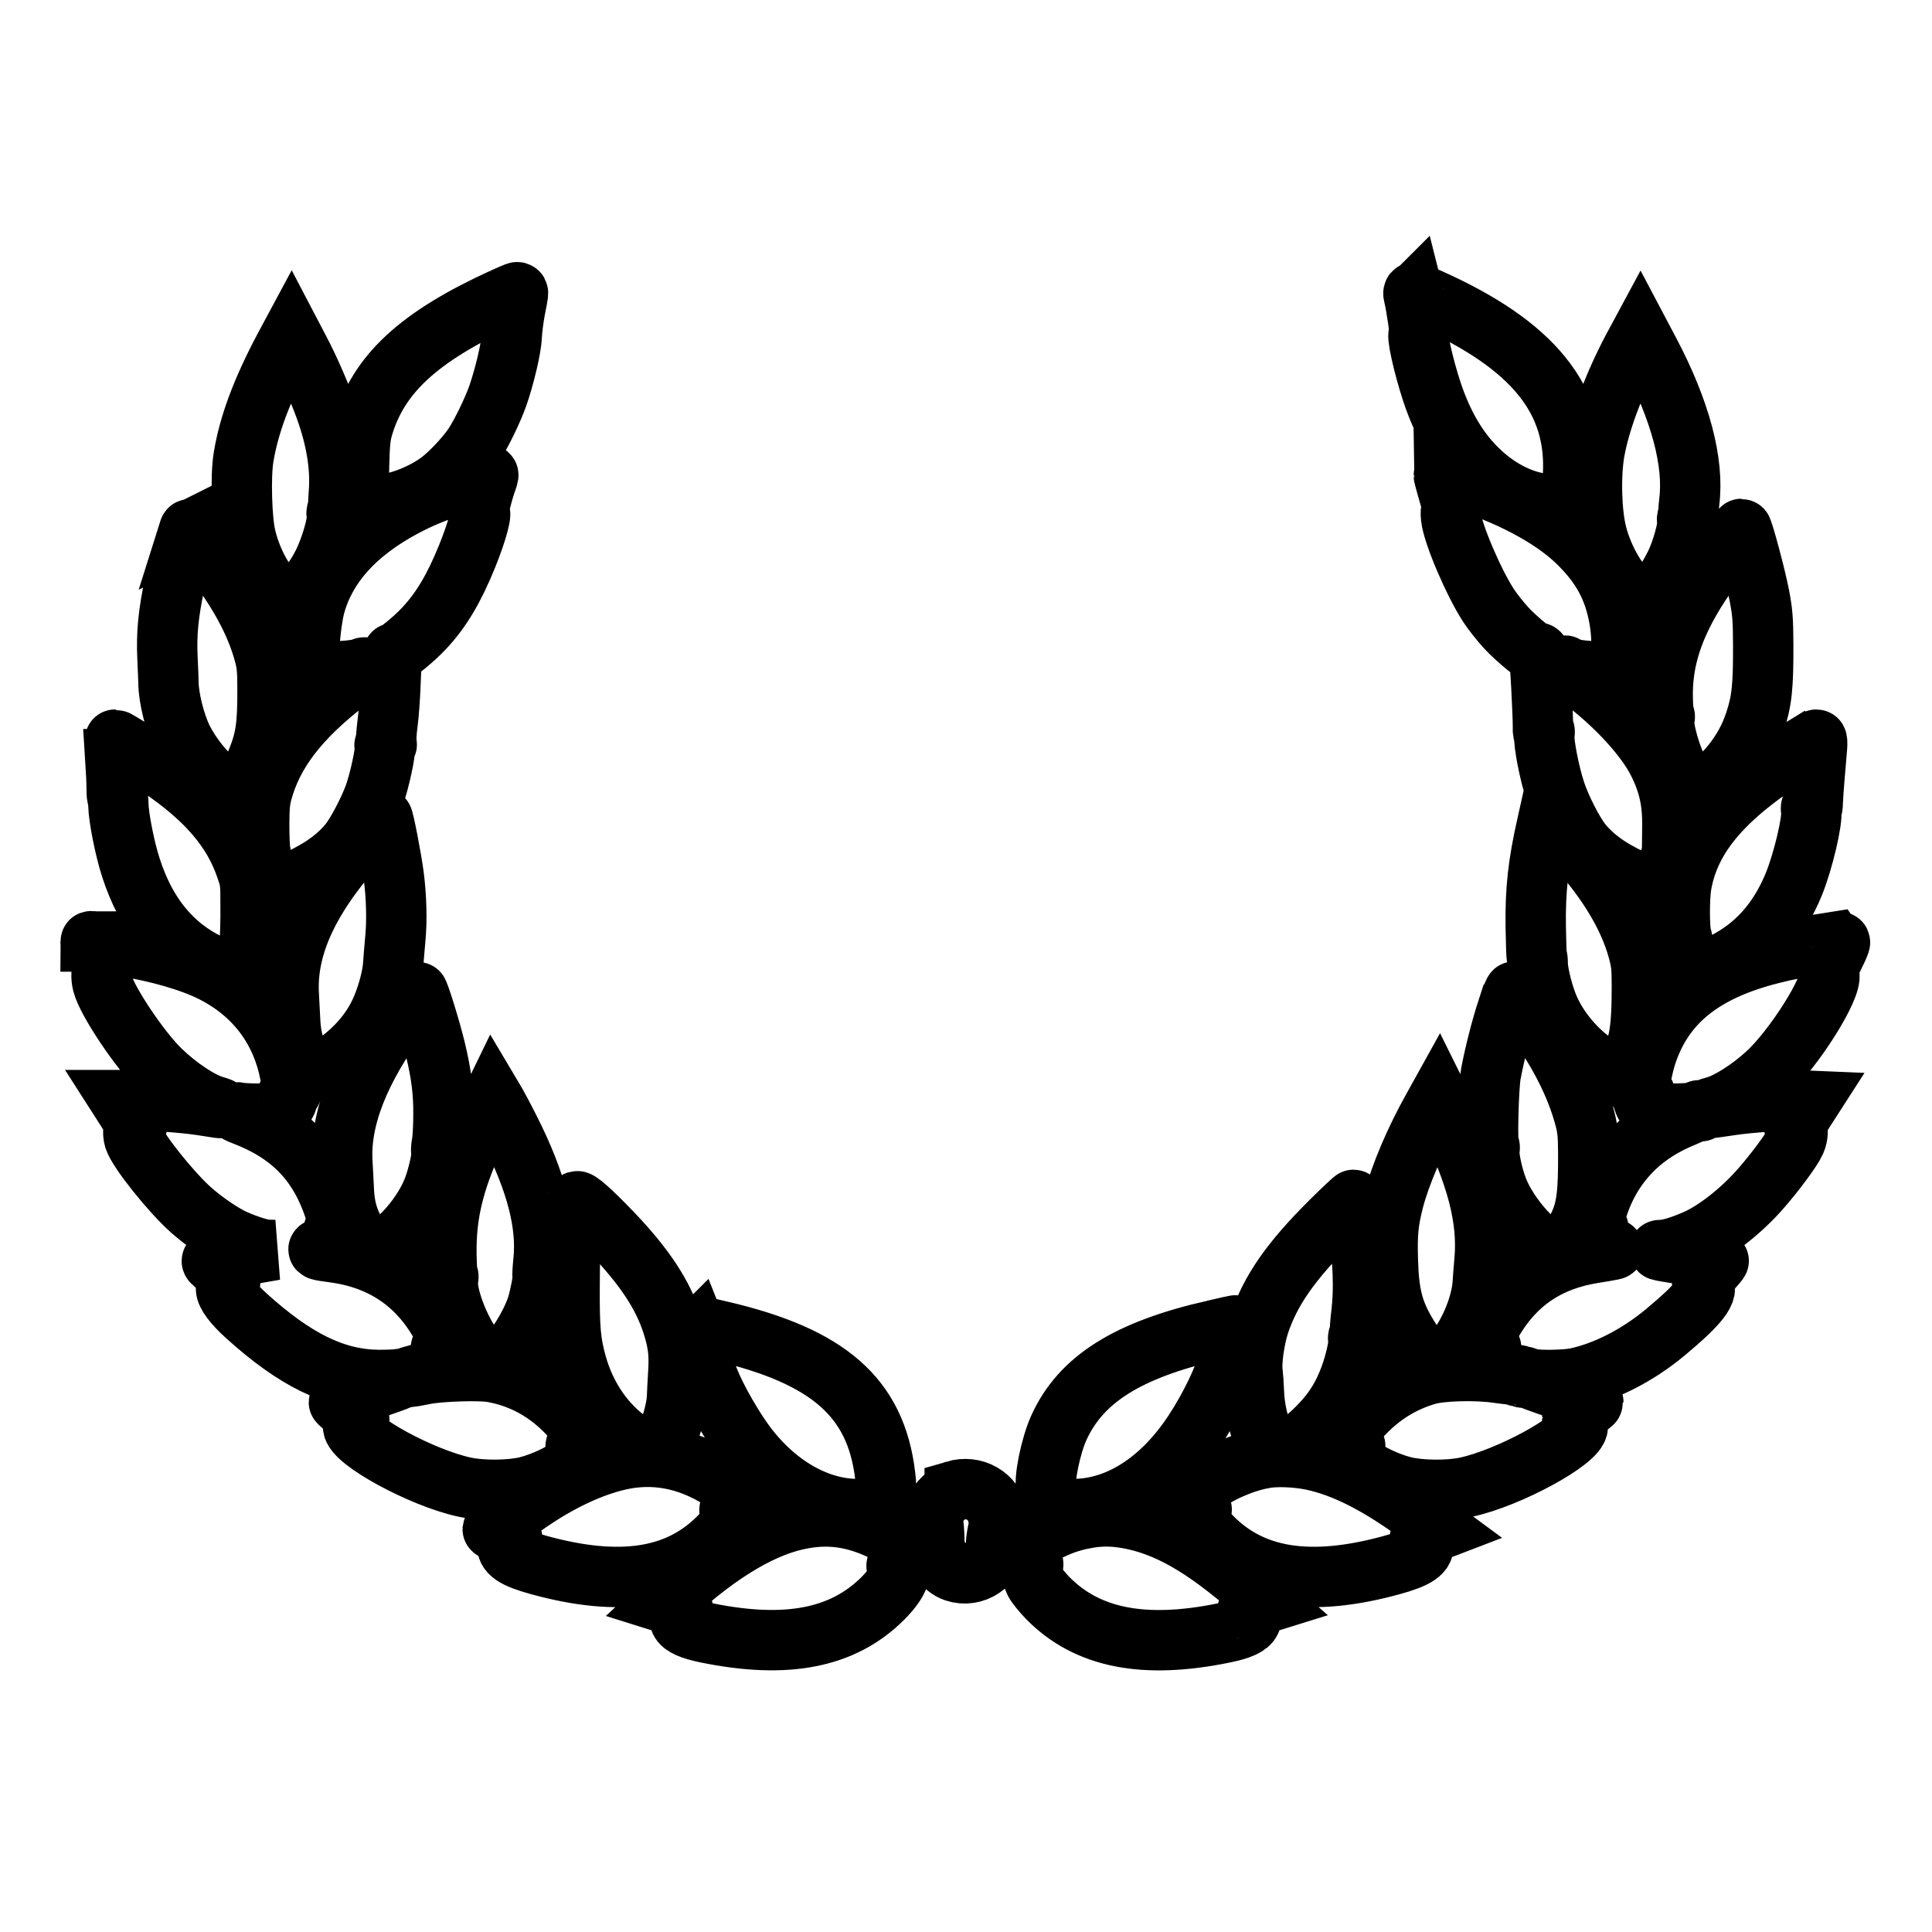 <?xml version="1.0" encoding="UTF-8" standalone="no"?>
<svg
   version="1.1"
   id="Layer_1"
   x="0px"
   y="0px"
   viewBox="0 0 512 512"
   enable-background="new 0 0 1548.101 1657.19"
   xml:space="preserve"
   width="512"
   height="512"
   xmlns="http://www.w3.org/2000/svg"
   xmlns:svg="http://www.w3.org/2000/svg"><defs
   id="defs11" />

<path
   id="path27"
   style="fill:none;stroke:#000000;stroke-width:16;stroke-dasharray:none;stroke-opacity:1"
   d="m 287.591,402.404 c -1.571,0.264 -4.076,0.944 -5.609,1.51 -2.842,1.02 -8.451,3.814 -9.984,5.022 l -0.897,0.68 1.533,2.492 c 0.823,1.397 1.346,2.53 1.159,2.53 -0.673,0 -0.411,3.021 0.411,4.569 0.411,0.831 1.982,2.756 3.44,4.267 10.433,10.648 25.503,13.631 46.78,9.251 4.226,-0.869 6.432,-1.85 7.03,-3.172 0.524,-1.133 0.112,-2.719 -0.748,-2.908 -0.337,-0.113 0.673,-0.566 2.281,-1.095 l 2.917,-0.906 -3.478,-3.059 C 318.89,409.768 309.167,404.217 298.697,402.367 c -3.964,-0.68 -7.254,-0.68 -11.106,0.038 z m -74.564,0 c -10.321,1.737 -21.95,8.572 -34.963,20.428 l -2.019,1.888 2.767,0.868 c 1.533,0.491 2.505,0.944 2.169,1.02 -0.86,0.227 -1.271,1.813 -0.748,2.945 0.598,1.322 2.805,2.303 7.03,3.172 21.24,4.342 36.197,1.397 46.743,-9.176 2.58,-2.605 4.113,-4.909 4.263,-6.457 0.187,-1.586 0,-2.492 -0.449,-2.228 -0.449,0.302 -0.449,0.264 1.458,-2.756 0.673,-1.095 1.234,-2.115 1.234,-2.341 0,-0.566 -1.832,-1.737 -5.497,-3.587 -7.741,-3.927 -14.434,-5.098 -21.988,-3.776 z m 39.974,-7.363 c -1.795,0.529 -4.487,3.134 -5.198,5.06 -0.486,1.284 -0.598,2.266 -0.411,4.229 0.15,1.397 0.224,3.172 0.224,3.889 -0.075,3.587 2.318,7.288 5.422,8.307 5.16,1.737 10.657,-1.964 10.919,-7.363 0.037,-1.057 0.299,-2.681 0.524,-3.663 0.374,-1.397 0.374,-2.266 0,-3.814 -1.159,-5.249 -6.245,-8.194 -11.48,-6.646 z m 81.856,-8.572 c -5.796,1.133 -11.854,3.814 -16.678,7.401 l -2.505,1.888 1.496,2.039 c 1.384,1.85 1.496,2.115 1.084,3.021 -0.785,1.737 0.15,3.814 2.992,6.646 10.769,10.837 26.101,13.178 47.49,7.325 6.731,-1.85 8.975,-3.361 8.451,-5.777 -0.112,-0.604 -0.523,-1.171 -0.86,-1.246 -0.337,-0.076 0.673,-0.68 2.281,-1.322 l 2.954,-1.133 -4.712,-3.474 c -11.368,-8.421 -20.567,-13.103 -29.167,-14.915 -4.226,-0.869 -9.61,-1.057 -12.826,-0.453 z M 167.294,386.356 c -7.217,0.944 -16.266,4.682 -24.942,10.346 -4.039,2.605 -11.742,8.232 -11.779,8.534 0,0.151 1.047,0.604 2.356,1.095 2.468,0.906 3.44,1.51 2.431,1.51 -0.374,0 -0.71,0.453 -0.86,1.133 -0.524,2.454 1.683,3.965 8.451,5.815 21.389,5.853 36.721,3.512 47.49,-7.325 2.805,-2.794 3.777,-4.947 3.029,-6.57 -0.337,-0.793 -0.224,-1.171 1.084,-2.908 0.785,-1.095 1.458,-2.077 1.458,-2.19 0,-0.113 -0.935,-0.906 -2.057,-1.737 -8.563,-6.306 -17.538,-8.911 -26.662,-7.703 z m 154.325,-33.833 c -22.773,5.211 -35.15,12.99 -40.984,25.79 -2.206,4.796 -4.113,14.236 -3.291,16.199 0.187,0.378 0.374,1.095 0.449,1.586 0.486,2.832 2.206,3.814 6.694,3.814 11.817,0 23.371,-7.401 31.935,-20.504 4.113,-6.23 8.301,-14.915 8.526,-17.559 0.112,-1.51 0.075,-2.001 -0.262,-1.812 -0.411,0.264 -0.112,-0.566 1.982,-5.777 1.047,-2.568 1.159,-3.059 0.71,-3.021 -0.187,0 -2.767,0.604 -5.759,1.284 z m -136.788,0.642 c 1.944,4.871 2.58,6.759 2.206,6.533 -0.224,-0.151 -0.374,0.453 -0.374,1.586 0,2.945 4.3,11.819 9.423,19.409 8.04,11.97 19.781,19.22 31.112,19.22 4.637,0 6.207,-1.02 6.731,-4.229 0.037,-0.415 0.299,-0.868 0.561,-1.02 0.374,-0.264 0.411,-1.02 0.075,-3.701 -2.468,-20.579 -14.995,-31.568 -43.527,-38.213 -3.627,-0.868 -6.694,-1.548 -6.806,-1.548 -0.112,0 0.187,0.906 0.598,1.964 z m 168.012,-29.642 c -10.807,10.724 -16.266,18.578 -19.221,27.641 -1.197,3.776 -2.057,9.855 -1.683,12.461 0.112,0.944 0.299,3.436 0.374,5.513 0.262,6.344 2.468,13.103 4.824,14.613 2.879,1.812 7.329,-0.415 12.976,-6.419 3.515,-3.7 5.833,-7.514 7.666,-12.499 1.384,-3.738 2.505,-8.836 2.206,-9.893 -0.15,-0.415 -0.075,-0.717 0.187,-0.717 0.299,0 0.374,-0.302 0.262,-0.793 -0.112,-0.415 0.037,-2.908 0.374,-5.551 0.374,-3.361 0.486,-6.495 0.337,-10.46 -0.262,-7.212 -1.795,-19.447 -2.431,-19.447 -0.112,0 -2.767,2.492 -5.871,5.551 z m -200.021,-5.098 c -0.075,0.264 -0.524,2.945 -1.01,5.966 -0.71,4.644 -0.823,7.099 -0.86,16.237 -0.075,11.668 0.262,15.142 1.87,20.957 2.468,8.76 7.628,16.237 14.509,20.844 4.487,3.021 7.067,2.643 9.162,-1.284 1.346,-2.605 2.767,-7.741 2.917,-10.686 0.037,-1.133 0.187,-4.116 0.337,-6.608 0.337,-5.098 -0.037,-8.043 -1.533,-12.801 -2.468,-7.854 -7.404,-15.331 -16.042,-24.355 -5.497,-5.74 -9.124,-8.949 -9.349,-8.27 z m 226.833,-24.582 c -4.637,8.269 -8.601,17.596 -10.321,24.242 -1.458,5.702 -1.758,8.836 -1.533,16.086 0.262,8.949 1.458,13.48 5.086,19.522 5.086,8.496 8.713,9.478 13.275,3.663 3.515,-4.569 6.394,-11.819 6.768,-17.105 0.075,-1.359 0.299,-4.191 0.486,-6.306 0.972,-10.875 -2.094,-22.656 -9.947,-38.402 l -2.244,-4.531 z M 127.582,297.242 c -7.067,14.538 -9.498,23.865 -9.274,35.532 0.075,3.247 0.224,5.702 0.374,5.475 0.187,-0.264 0.187,0.076 0.075,0.717 -0.71,3.7 2.879,13.367 6.768,18.389 2.842,3.625 5.273,4.531 7.853,2.908 2.618,-1.624 7.292,-9.062 8.937,-14.16 0.748,-2.379 1.72,-7.439 1.496,-7.816 -0.112,-0.151 0,-2.039 0.224,-4.191 0.972,-9.704 -1.907,-20.881 -8.975,-34.815 -1.571,-3.134 -3.253,-6.23 -3.665,-6.948 l -0.785,-1.322 z M 106.529,268.053 c -11.405,15.406 -16.566,28.585 -15.78,40.29 0.112,2.077 0.299,5.286 0.374,7.174 0.187,4.267 1.122,7.703 3.104,11.064 1.645,2.794 3.291,4.456 4.786,4.833 3.814,0.982 12.677,-8.232 15.78,-16.35 1.271,-3.285 2.505,-8.874 2.169,-9.742 -0.112,-0.34 -0.037,-1.473 0.187,-2.568 0.187,-1.057 0.374,-4.418 0.374,-7.439 0.037,-5.853 -0.561,-10.724 -2.131,-17.181 -1.234,-5.173 -4.375,-15.293 -4.712,-15.293 -0.187,0 -2.057,2.341 -4.151,5.211 z m 292.983,-0.755 c -1.72,5.286 -3.44,12.046 -4.413,17.256 -0.673,3.549 -1.047,19.598 -0.449,19.22 0.15,-0.113 0.187,0.302 0.075,0.944 -0.299,1.51 0.785,6.759 2.169,10.346 2.805,7.363 11.106,16.501 14.958,16.501 2.131,0 4.637,-2.643 6.619,-6.986 1.982,-4.229 2.505,-8.458 2.431,-19.258 -0.037,-4.531 -0.187,-6.268 -0.86,-8.798 -2.468,-9.516 -7.703,-19.447 -15.818,-30.019 -1.458,-1.926 -2.767,-3.587 -2.879,-3.738 -0.15,-0.151 -0.972,1.888 -1.832,4.531 z m 86.306,-17.634 c -8.675,1.359 -12.49,2.077 -16.64,3.172 -18.099,4.607 -28.457,13.065 -32.907,26.885 -0.972,2.983 -2.131,9.138 -1.795,9.629 0.075,0.189 0.524,0.302 0.972,0.34 0.449,0 0.598,0.113 0.374,0.227 -0.636,0.227 -0.598,1.435 0.075,2.719 0.935,1.85 2.805,2.492 7.479,2.492 2.281,0 4.637,-0.151 5.235,-0.302 0.636,-0.189 -0.486,0.34 -2.468,1.171 -5.086,2.077 -9.349,4.758 -12.751,7.967 -4.786,4.531 -8.115,9.931 -10.171,16.577 -1.197,3.814 -1.197,4.154 -0.112,4.607 0.449,0.189 0.636,0.34 0.411,0.34 -0.299,0.038 -0.337,0.453 -0.187,1.284 0.561,2.492 1.533,3.587 3.515,4.04 1.159,0.264 1.159,0.264 0.262,0.453 -0.524,0.113 -2.692,0.491 -4.861,0.831 -12.041,1.926 -20.679,7.779 -26.699,18.087 -0.935,1.586 -1.944,3.474 -2.244,4.191 -0.524,1.246 -0.524,1.246 0.86,2.039 0.748,0.453 1.159,0.831 0.972,0.831 -0.561,0 -0.636,1.473 -0.15,2.945 0.524,1.586 2.842,3.323 4.861,3.663 0.823,0.151 1.458,0.34 1.346,0.415 -0.075,0.076 -2.057,-0.113 -4.412,-0.453 -5.759,-0.831 -14.771,-0.566 -18.473,0.491 -8.077,2.341 -14.621,6.948 -20.38,14.349 l -1.533,1.964 1.496,1.208 c 1.271,1.02 1.458,1.322 1.122,1.926 -0.636,1.246 -0.037,3.21 1.421,4.72 1.795,1.775 7.329,4.418 11.555,5.475 4.375,1.095 11.929,1.171 16.603,0.151 11.218,-2.417 29.541,-12.385 29.541,-16.048 0,-1.095 -0.673,-2.379 -1.159,-2.115 -0.187,0.151 -0.337,0.151 -0.337,0.076 0,-0.113 1.271,-1.095 2.805,-2.228 1.533,-1.095 2.805,-2.115 2.805,-2.228 0,-0.113 -0.785,-0.491 -1.758,-0.831 -13.051,-4.531 -15.78,-5.513 -14.509,-5.286 2.206,0.453 9.012,0.302 11.592,-0.227 7.778,-1.624 16.341,-5.966 23.783,-12.159 9.012,-7.514 11.742,-11.064 9.909,-12.914 -0.486,-0.453 -0.224,-0.906 1.907,-3.247 1.346,-1.51 2.393,-2.756 2.318,-2.832 -0.15,-0.076 -4.001,-0.755 -13.424,-2.266 -2.618,-0.453 -2.879,-0.529 -1.458,-0.566 1.795,-0.038 5.385,-1.171 9.012,-2.794 5.198,-2.341 11.891,-7.628 16.865,-13.292 3.889,-4.418 8.414,-10.535 9.311,-12.574 0.785,-1.775 0.785,-3.738 0,-3.549 -0.598,0.113 -0.374,-0.34 2.169,-4.38 l 1.87,-2.908 -2.692,-0.113 c -3.403,-0.151 -13.537,0.529 -18.248,1.246 -6.694,0.982 -6.694,0.982 -4.338,0.34 3.478,-0.982 9.124,-4.531 13.649,-8.685 7.217,-6.57 17.463,-22.845 16.566,-26.281 -0.075,-0.378 -0.299,-0.566 -0.486,-0.453 -0.449,0.264 0.112,-1.133 1.907,-4.758 0.86,-1.699 1.496,-3.21 1.421,-3.361 -0.075,-0.151 -0.86,-0.151 -1.795,0 z m -34.889,44.746 c -0.112,0.113 -0.449,0.151 -0.71,0.038 -0.299,-0.113 -0.187,-0.227 0.224,-0.227 0.411,-0.038 0.636,0.075 0.486,0.189 z m -48.238,70.234 c -0.112,0.113 -0.449,0.151 -0.71,0.038 -0.299,-0.113 -0.187,-0.227 0.224,-0.227 0.411,-0.038 0.636,0.076 0.486,0.189 z m 1.496,0.378 c -0.112,0.113 -0.449,0.151 -0.71,0.038 -0.299,-0.113 -0.187,-0.227 0.224,-0.227 0.411,-0.038 0.636,0.076 0.486,0.189 z M 24,249.513 c 0,0.076 0.673,1.51 1.533,3.172 1.758,3.587 2.318,4.984 1.87,4.72 -0.561,-0.378 -0.673,1.473 -0.224,3.285 1.159,4.569 9.909,17.672 15.406,22.958 4.637,4.493 10.508,8.383 14.322,9.478 1.346,0.378 1.832,0.604 1.122,0.491 -0.71,-0.113 -2.917,-0.453 -4.861,-0.755 -4.375,-0.642 -13.2,-1.322 -17.837,-1.322 h -3.478 l 1.982,3.096 c 2.692,4.229 2.692,4.229 2.206,3.927 -0.673,-0.415 -0.972,1.548 -0.486,3.172 0.935,3.172 9.76,14.198 15.107,18.956 3.552,3.134 8.301,6.344 11.368,7.741 3.665,1.624 7.254,2.756 9.049,2.794 l 1.72,0.038 -1.683,0.302 c -0.935,0.189 -4.637,0.793 -8.227,1.359 -3.59,0.566 -6.619,1.095 -6.731,1.171 -0.075,0.076 0,0.264 0.187,0.415 1.01,0.717 5.16,5.437 4.599,5.249 -0.673,-0.227 -1.047,0.378 -1.047,1.775 0,1.435 1.982,4.078 5.273,7.061 13.051,11.819 23.596,16.992 35.113,17.105 2.356,0 4.899,-0.076 5.609,-0.264 0.71,-0.151 -1.309,0.642 -4.487,1.737 -8.825,3.096 -11.592,4.154 -11.592,4.418 0,0.113 1.084,1.057 2.431,2.039 2.057,1.51 3.814,3.172 2.505,2.341 -0.486,-0.302 -1.197,0.906 -1.197,2.039 0,3.738 18.174,13.631 29.541,16.086 4.674,1.02 12.228,0.944 16.603,-0.151 4.226,-1.057 9.76,-3.701 11.555,-5.475 1.458,-1.51 2.094,-3.474 1.421,-4.682 -0.299,-0.642 -0.15,-0.906 1.084,-1.85 0.823,-0.604 1.496,-1.208 1.496,-1.359 0,-0.151 -0.972,-1.51 -2.169,-3.021 -6.058,-7.665 -13.761,-12.385 -22.736,-13.934 -3.328,-0.566 -13.761,-0.227 -17.725,0.566 -4.899,0.982 -5.497,0.982 -2.206,0.113 1.907,-0.491 3.814,-1.284 4.562,-1.888 1.421,-1.095 2.281,-3.172 1.907,-4.645 -0.187,-0.68 0.037,-0.982 0.935,-1.473 0.636,-0.302 1.159,-0.717 1.159,-0.868 0,-0.151 -0.598,-1.435 -1.309,-2.832 -6.095,-11.97 -15.855,-18.918 -29.205,-20.693 -4.226,-0.566 -4.749,-0.717 -3.403,-1.133 1.907,-0.529 3.141,-2.19 3.328,-4.456 0.037,-0.755 0.337,-1.246 0.748,-1.397 0.86,-0.264 0.86,-0.227 -0.449,-4.305 -4.039,-12.423 -11.405,-20.164 -23.932,-24.997 -1.533,-0.566 -2.206,-0.944 -1.496,-0.793 0.71,0.189 3.066,0.302 5.235,0.302 3.029,0 4.226,-0.151 5.31,-0.68 1.458,-0.755 2.73,-2.87 2.431,-4.04 -0.112,-0.453 0.075,-0.755 0.524,-0.868 0.86,-0.227 0.86,-0.793 0.15,-4.682 -2.281,-12.083 -9.311,-21.448 -20.342,-27.112 -5.871,-2.983 -14.733,-5.551 -24.904,-7.174 -3.291,-0.491 -6.357,-0.982 -6.806,-1.095 -0.486,-0.076 -0.86,-0.076 -0.86,0.038 z M 409.982,218.474 c -2.393,10.535 -3.141,17.483 -2.992,27.263 0.075,4.38 0.187,7.93 0.299,7.854 0.112,-0.076 0.224,0.831 0.224,2.001 0.075,2.643 1.571,8.458 3.104,11.857 2.842,6.381 8.713,12.801 14.247,15.633 3.365,1.699 5.983,0.793 7.628,-2.605 2.019,-4.191 2.655,-8.874 2.618,-19.333 0,-4.947 -0.15,-6.117 -1.01,-9.327 -2.618,-9.629 -8.975,-19.824 -18.921,-30.208 l -4.786,-4.984 z m -312.727,2.341 c -14.883,15.822 -21.539,29.604 -20.716,42.971 0.112,2.266 0.299,5.513 0.374,7.174 0.262,5.173 2.169,10.762 4.188,12.083 2.58,1.737 5.534,0.831 10.321,-3.096 4.525,-3.776 7.778,-8.043 9.872,-13.065 1.533,-3.701 2.767,-8.421 2.917,-11.404 0.075,-1.246 0.337,-4.305 0.561,-6.797 0.449,-4.569 0.299,-10.95 -0.411,-16.426 -0.561,-4.493 -2.692,-15.482 -2.992,-15.482 -0.15,0 -1.982,1.812 -4.113,4.04 z M 477.067,198.461 c -19.669,11.97 -29.205,22.845 -31.486,36.061 -0.598,3.587 -0.561,12.046 0.075,13.782 0.187,0.453 0.15,0.604 -0.112,0.453 -0.598,-0.378 0.486,4.796 1.271,6.155 1.608,2.794 4.712,2.87 10.022,0.227 8.451,-4.229 14.621,-11.139 18.585,-20.919 2.431,-6.004 4.973,-16.803 4.562,-19.296 -0.112,-0.755 -0.075,-1.171 0.112,-0.906 0.187,0.227 0.299,-0.302 0.299,-1.322 0.037,-0.982 0.224,-4.154 0.486,-7.061 0.262,-2.908 0.524,-6.268 0.636,-7.477 0.112,-1.171 0.037,-2.152 -0.112,-2.152 -0.15,0 -2.094,1.095 -4.338,2.454 z m -446.485,2.719 c 0.187,2.87 0.337,6.344 0.337,7.741 0,1.359 0.075,2.379 0.187,2.19 0.112,-0.151 0.224,0.831 0.262,2.19 0.075,3.398 1.72,11.743 3.328,16.652 3.964,12.31 10.844,20.768 20.791,25.526 6.918,3.323 10.134,1.548 10.695,-5.966 0.15,-1.699 0.262,-6.004 0.224,-9.516 0,-6.23 -0.037,-6.533 -1.234,-10.006 -3.403,-10.044 -10.508,-18.351 -22.923,-26.734 -3.216,-2.19 -11.443,-7.25 -11.742,-7.25 -0.15,0 -0.075,2.341 0.075,5.173 z M 459.267,142.84 c -5.385,7.023 -6.619,8.685 -8.9,12.197 -6.993,10.799 -10.022,20.126 -9.722,30.246 0.037,2.53 0.262,4.531 0.411,4.418 0.15,-0.113 0.187,0.264 0.037,0.793 -0.561,2.303 1.87,10.724 4.226,14.689 1.571,2.605 3.066,3.663 5.235,3.663 2.094,0 5.273,-2.454 8.526,-6.495 2.805,-3.587 4.599,-6.872 5.983,-10.988 1.87,-5.626 2.244,-9.44 2.206,-20.655 -0.037,-6.646 -0.187,-8.458 -1.01,-12.801 -0.972,-5.06 -4.375,-17.785 -4.749,-17.747 -0.112,0 -1.122,1.208 -2.244,2.681 z M 50.064,140.688 c -2.281,7.703 -2.954,10.158 -3.777,13.971 -1.683,7.93 -2.206,13.292 -1.907,19.635 0.15,3.096 0.262,6.079 0.262,6.608 0.037,4.116 1.72,10.799 3.739,14.915 2.169,4.342 6.095,9.251 9.236,11.555 2.281,1.661 4.076,1.926 6.058,0.906 1.346,-0.717 3.216,-3.625 4.562,-7.023 2.206,-5.589 2.692,-9.1 2.655,-18.842 0,-4.758 -0.15,-6.419 -0.823,-8.949 -2.244,-8.421 -6.806,-16.841 -14.771,-27.112 -5.31,-6.835 -4.973,-6.495 -5.235,-5.664 z M 382.609,125.961 c 0,0.227 1.271,4.758 2.505,9.025 0.15,0.491 0.075,0.604 -0.262,0.415 -0.374,-0.227 -0.449,0.151 -0.299,1.737 0.449,4.342 6.02,17.37 9.984,23.411 1.047,1.586 3.104,4.191 4.599,5.815 2.842,3.096 8.526,7.703 8.526,6.948 0,-0.264 0.075,-0.378 0.187,-0.264 0.224,0.189 1.084,16.577 1.047,19.56 -0.037,1.435 0.075,1.85 0.262,1.322 0.224,-0.491 0.262,-0.113 0.112,0.944 -0.224,2.077 1.346,10.12 2.917,14.878 1.458,4.418 4.749,10.837 6.955,13.631 2.244,2.794 5.422,5.4 9.087,7.477 5.983,3.398 9.573,4.342 11.929,3.096 1.608,-0.831 2.805,-3.474 2.543,-5.589 -0.112,-0.868 -0.075,-1.322 0.075,-1.057 0.187,0.264 0.299,-0.302 0.337,-1.359 0,-0.982 0.037,-4.116 0.075,-6.91 0.112,-6.57 -1.01,-11.555 -3.814,-17.105 -3.216,-6.419 -10.882,-14.84 -19.445,-21.372 -4.712,-3.587 -6.469,-5.06 -4.3,-3.663 1.01,0.68 7.367,1.284 9.61,0.906 1.72,-0.302 3.702,-1.926 3.777,-3.134 0.112,-1.057 0.15,-1.246 0.449,-1.548 0.449,-0.453 0.299,-5.513 -0.299,-8.874 -1.421,-8.345 -4.749,-14.462 -11.256,-20.73 -6.768,-6.533 -18.51,-12.725 -31.523,-16.615 -1.496,-0.453 -2.992,-0.906 -3.253,-1.02 -0.299,-0.113 -0.523,-0.076 -0.523,0.076 z m -259.702,1.85 c -8.002,2.719 -11.218,4.04 -15.818,6.457 -12.864,6.872 -20.716,15.595 -23.633,26.243 -0.897,3.398 -1.758,11.253 -1.309,12.31 0.374,0.906 0.449,1.133 0.524,1.85 0.075,1.208 2.057,2.832 3.777,3.134 1.907,0.34 8.002,-0.113 9.274,-0.68 0.449,-0.189 0.823,-0.302 0.823,-0.227 0,0.076 -1.907,1.586 -4.188,3.361 -13.088,10.006 -20.118,19.182 -22.96,29.906 -0.524,2.039 -0.71,4.003 -0.71,8.496 0,3.21 0.15,6.344 0.299,6.986 0.187,0.831 0.187,0.982 -0.112,0.566 -0.262,-0.415 -0.299,0.076 -0.15,1.699 0.823,7.741 4.899,8.572 14.733,2.945 3.665,-2.077 6.843,-4.682 9.087,-7.477 2.019,-2.53 5.31,-8.798 6.731,-12.838 1.309,-3.7 2.992,-11.441 2.692,-12.574 -0.15,-0.642 -0.075,-0.831 0.224,-0.604 0.337,0.189 0.374,0 0.224,-0.68 -0.15,-0.491 0,-2.794 0.299,-5.06 0.299,-2.266 0.636,-6.835 0.748,-10.158 0.262,-6.721 0.449,-8.534 0.897,-8.383 0.636,0.151 5.273,-3.625 8.002,-6.533 4.562,-4.871 7.965,-10.573 11.48,-19.258 2.655,-6.57 4.151,-12.234 3.029,-11.517 -0.374,0.189 0.972,-5.135 2.019,-8.118 0.636,-1.85 0.636,-1.888 0.299,-1.888 -0.187,0 -2.992,0.906 -6.282,2.039 z M 432.605,92.581 c -5.011,9.478 -8.638,19.295 -10.022,26.999 -1.122,6.344 -0.86,16.275 0.561,21.863 1.758,6.91 6.02,14.085 9.722,16.388 0.748,0.453 1.87,0.793 2.805,0.793 2.58,0 5.16,-2.832 8.264,-9.025 1.72,-3.436 3.515,-9.855 3.216,-11.479 -0.15,-0.717 -0.075,-0.982 0.224,-0.793 0.262,0.189 0.299,0.113 0.15,-0.189 -0.187,-0.264 -0.075,-2.152 0.15,-4.191 1.309,-10.384 -2.356,-24.204 -10.62,-39.799 l -2.356,-4.456 z M 75.305,92.242 c -5.983,11.29 -9.386,20.466 -10.769,29 -0.823,4.984 -0.486,16.615 0.598,21.032 1.384,5.891 4.487,11.819 7.666,14.802 1.384,1.284 1.907,1.548 3.216,1.548 3.141,0 6.806,-3.625 9.722,-9.629 2.019,-4.154 3.852,-10.648 3.552,-12.461 -0.187,-0.868 -0.15,-1.02 0.187,-0.566 0.299,0.453 0.374,0.378 0.187,-0.378 -0.075,-0.529 -0.037,-2.568 0.112,-4.531 C 90.337,124.564 89.365,117.616 86.785,109.913 85.252,105.231 81.886,97.528 79.269,92.619 L 77.212,88.692 Z M 374.607,78.081 c 0.71,2.794 1.832,10.611 1.533,10.422 -0.935,-0.566 0.972,8.156 3.328,15.331 2.692,8.081 6.282,14.462 10.994,19.447 5.721,6.079 12.826,9.818 19.52,10.309 5.385,0.415 6.507,-0.831 6.881,-7.477 1.159,-20.239 -10.545,-34.664 -38.03,-46.974 -2.094,-0.944 -3.926,-1.699 -4.076,-1.699 -0.187,0 -0.224,0.302 -0.15,0.642 z m -241.416,0.982 c -22.249,10.195 -32.944,20.088 -37.058,34.286 -0.636,2.266 -0.823,4.116 -0.972,9.855 -0.187,6.684 -0.15,7.137 0.598,8.345 0.411,0.68 1.197,1.473 1.72,1.699 3.515,1.624 12.527,-0.982 18.697,-5.4 2.842,-2.039 7.404,-6.835 9.461,-10.006 1.944,-2.983 4.861,-8.987 6.245,-12.838 1.832,-5.249 3.627,-12.839 3.739,-16.01 0.075,-1.699 0.486,-4.833 0.897,-7.023 0.897,-4.493 0.897,-4.531 0.524,-4.531 -0.187,0 -1.907,0.755 -3.852,1.624 z" /></svg>
